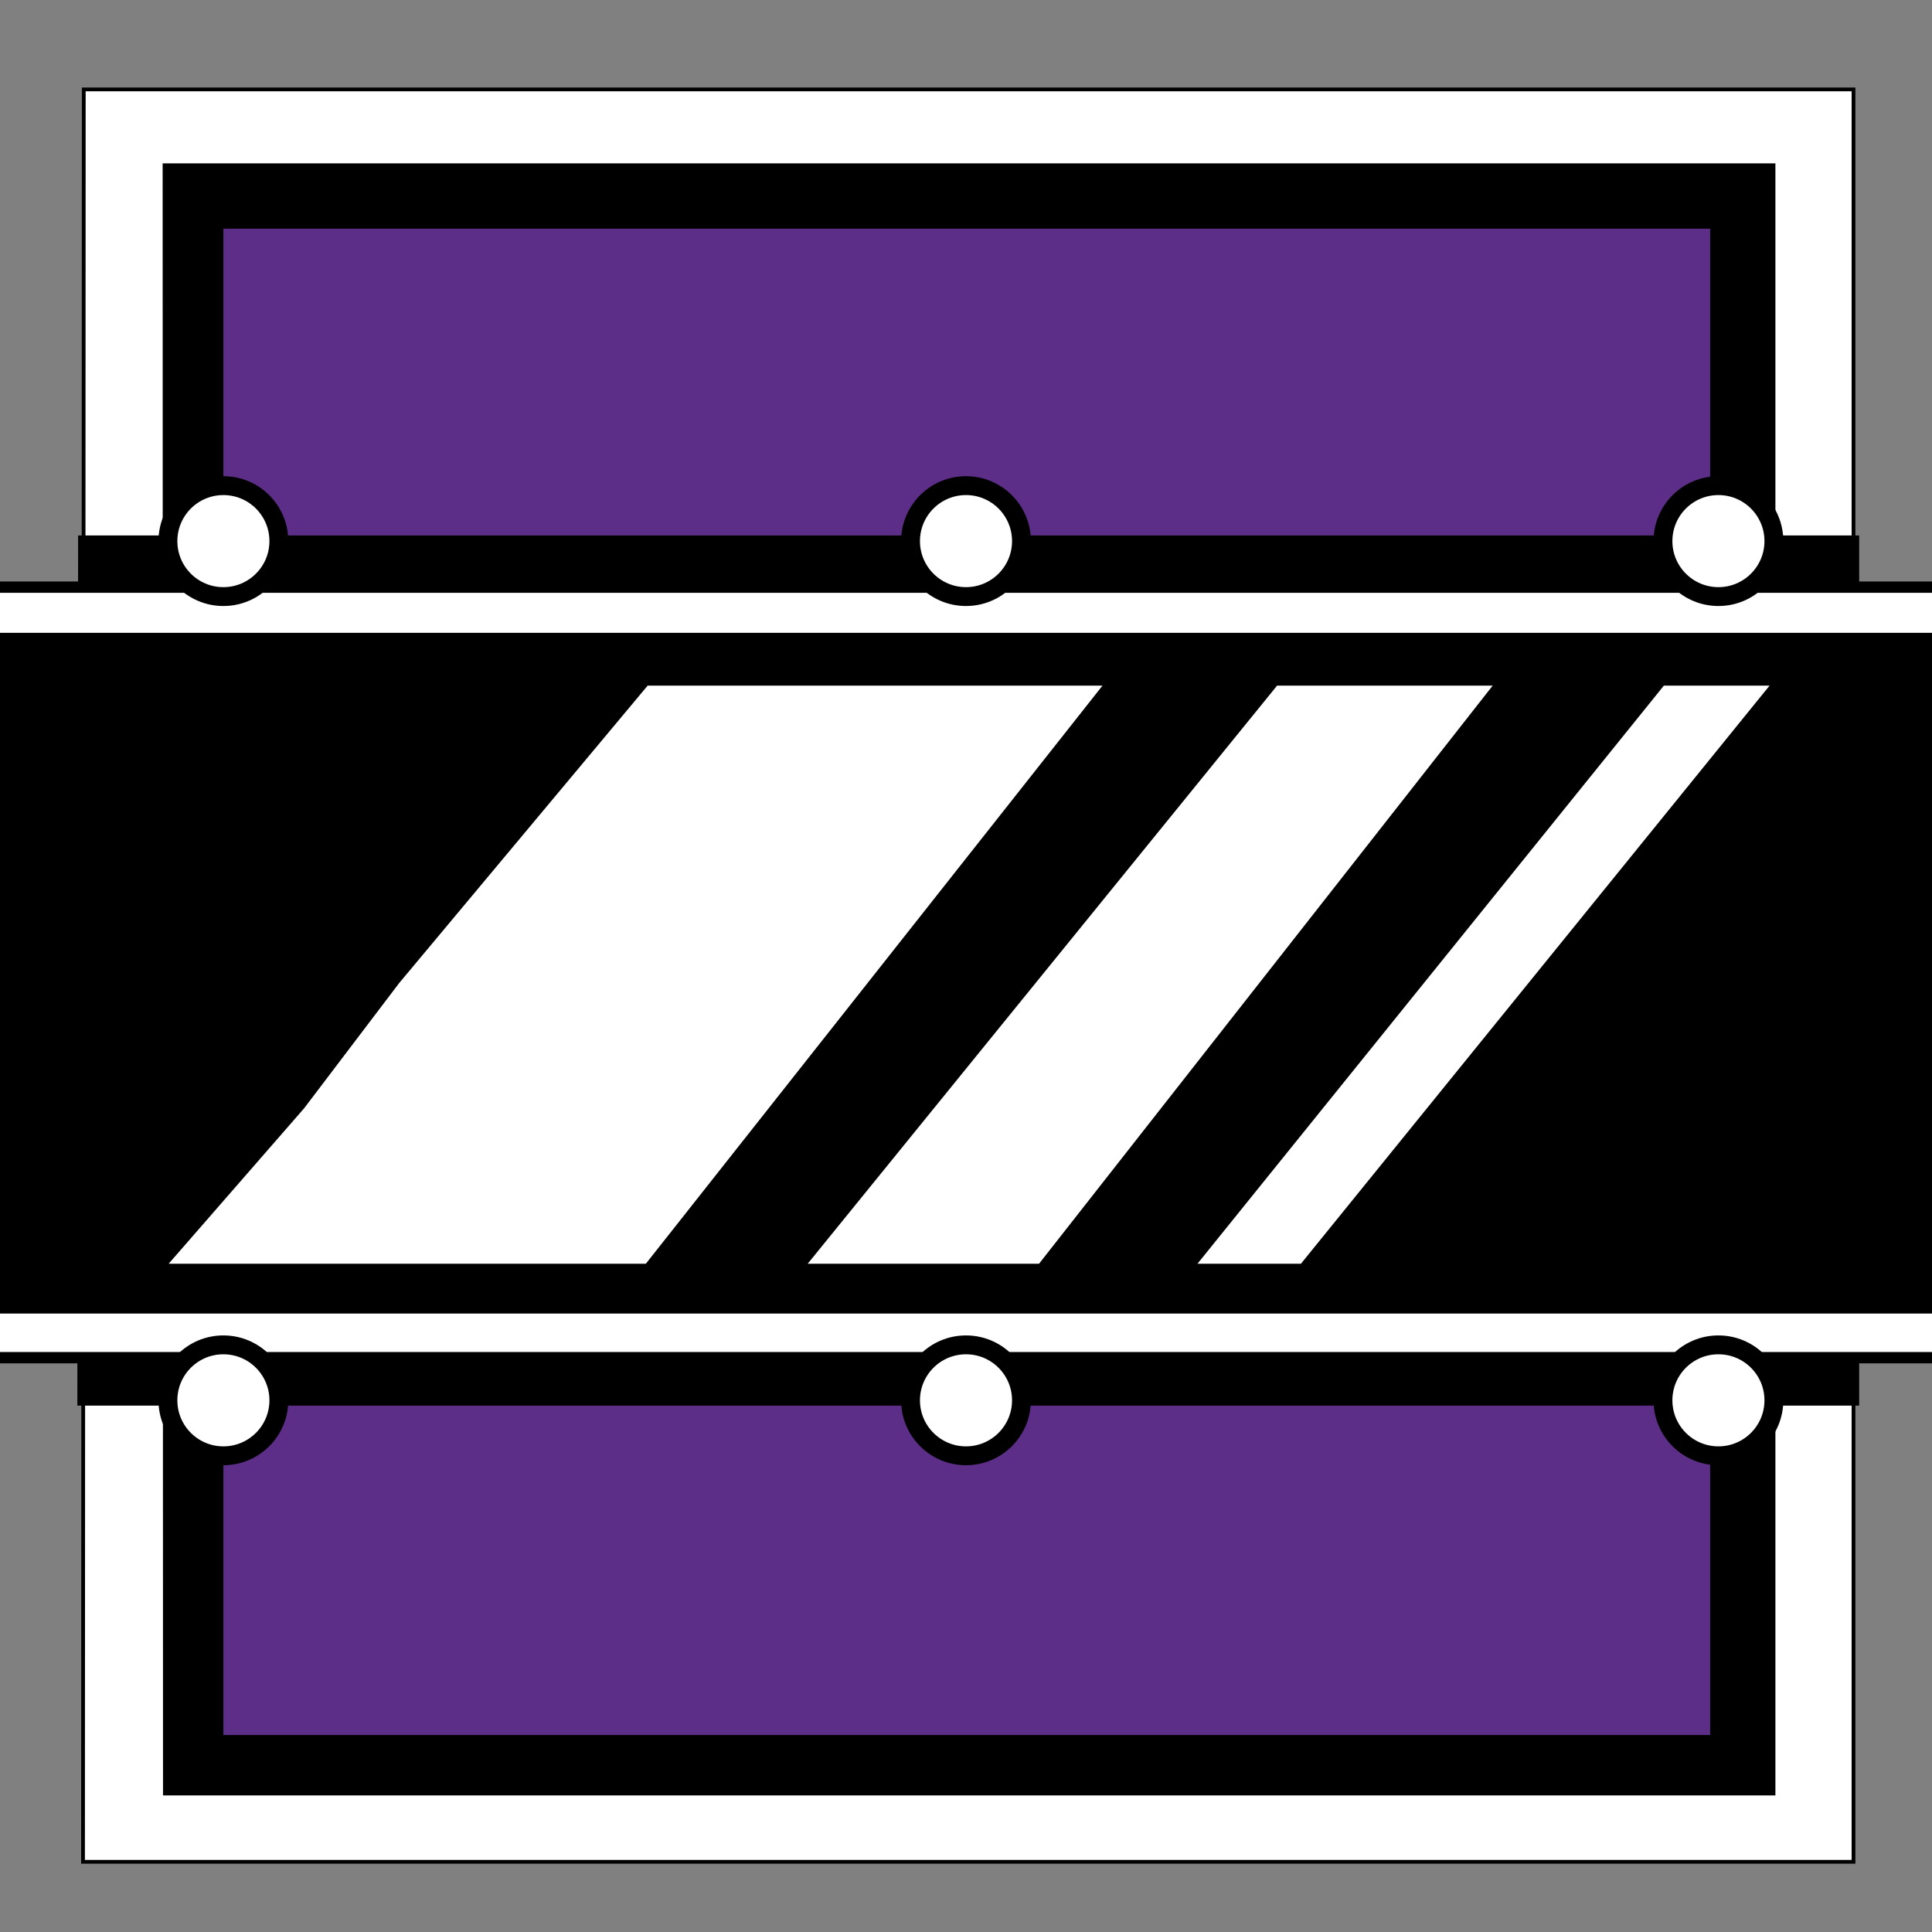 <svg xmlns="http://www.w3.org/2000/svg" viewBox="0 0 512 512"><rect x="0" y="0" width="512" height="512" fill="#808080" stroke="none"/><path fill="#FFF" stroke="#000" stroke-miterlimit="10" d="M22.2 23.7h469v469.7H22z"/><path stroke="#000" stroke-miterlimit="10" d="M43.6 43.8H470v431.5H43.7z"/><path fill="#5C2E88" d="M59.2 60.6h394v399.2h-394z"/><path stroke="#000" stroke-width="3" stroke-miterlimit="10" d="M22.2 143.4h469V371H22z"/><path fill="#FFF" stroke="#000" stroke-width="3" stroke-miterlimit="10" d="M-19.4 155.6h551.7v204.2H-19.4z"/><path stroke="#000" stroke-miterlimit="10" d="M-6.4 168.2H520v179.4H-6.3z"/><circle cx="59.2" cy="143.4" r="14.7" fill="#FFF" stroke="#000" stroke-width="5" stroke-miterlimit="10"/><circle cx="256" cy="143.4" r="14.7" fill="#FFF" stroke="#000" stroke-width="5" stroke-miterlimit="10"/><circle cx="455.4" cy="143.4" r="14.7" fill="#FFF" stroke="#000" stroke-width="5" stroke-miterlimit="10"/><circle cx="59.2" cy="371.1" r="14.7" fill="#FFF" stroke="#000" stroke-width="5" stroke-miterlimit="10"/><circle cx="256" cy="371.1" r="14.7" fill="#FFF" stroke="#000" stroke-width="5" stroke-miterlimit="10"/><circle cx="455.4" cy="371.1" r="14.7" fill="#FFF" stroke="#000" stroke-width="5" stroke-miterlimit="10"/><path fill="#FFF" stroke="#000" stroke-miterlimit="10" d="M171.4 181.2l-66 79-25.2 33.2-36.6 42h127.8l121.8-154.2zm166.8 0L213 335.4h62.6l121-154.2zm102.5 0L316.3 335.4H345l125-154.2z"/></svg>